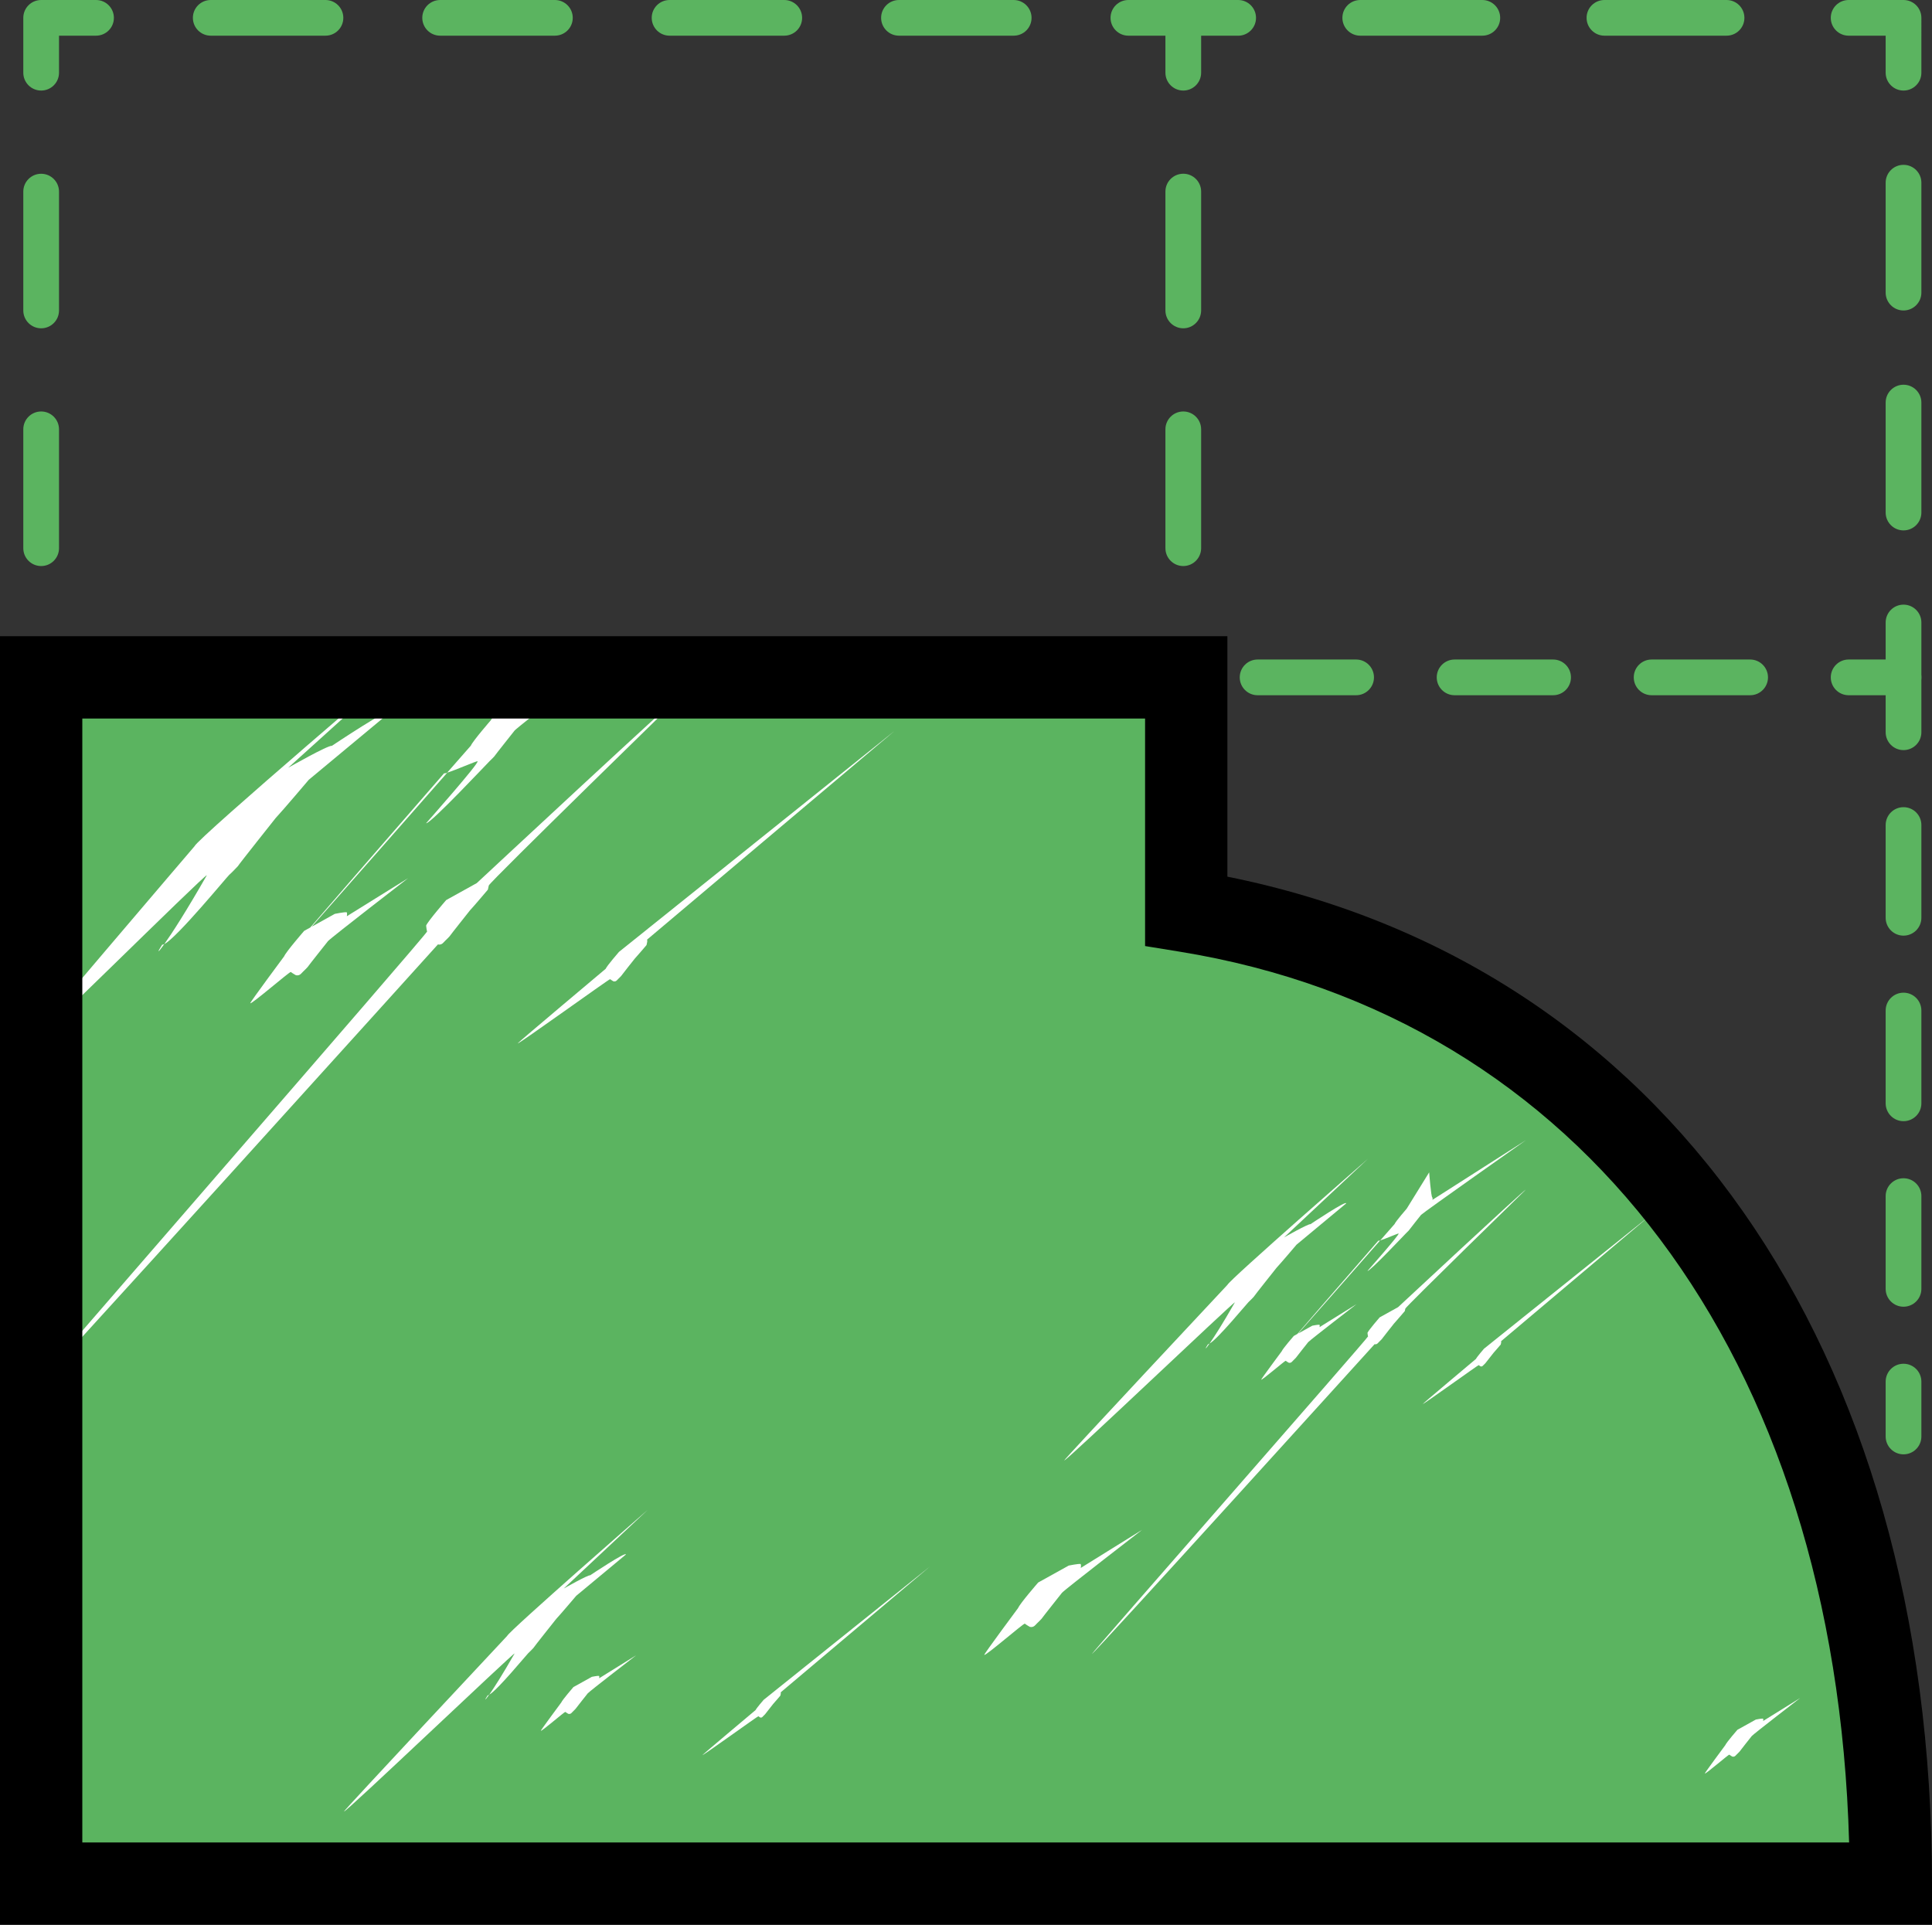 <?xml version="1.0" encoding="utf-8"?>
<!-- Generator: Adobe Illustrator 21.0.2, SVG Export Plug-In . SVG Version: 6.00 Build 0)  -->
<svg version="1.1" id="Слой_2" xmlns="http://www.w3.org/2000/svg" xmlns:xlink="http://www.w3.org/1999/xlink" x="0px" y="0px"
	 width="53.657px" height="53.457px" viewBox="0 0 53.657 53.457" enable-background="new 0 0 53.657 53.457" xml:space="preserve">
<rect x="0" y="0" width="53.657" height="53.457" fill="#333333" stroke="none"/>
<g>
	<g>
		<g>
			<path fill="#5BB460" d="M52.866,40.392c-0.274,0-0.496-0.222-0.496-0.496v-1.524c0-0.274,0.222-0.496,0.496-0.496
				s0.496,0.222,0.496,0.496v1.524C53.362,40.17,53.14,40.392,52.866,40.392z"/>
		</g>
		<g>
			<path fill="#5BB460" d="M52.866,36.292c-0.274,0-0.496-0.222-0.496-0.496V33.22c0-0.274,0.222-0.496,0.496-0.496
				s0.496,0.222,0.496,0.496v2.576C53.362,36.07,53.14,36.292,52.866,36.292z M52.866,31.139c-0.274,0-0.496-0.222-0.496-0.496
				v-2.577c0-0.274,0.222-0.496,0.496-0.496s0.496,0.222,0.496,0.496v2.577C53.362,30.917,53.14,31.139,52.866,31.139z
				 M52.866,25.986c-0.274,0-0.496-0.222-0.496-0.496v-2.576c0-0.274,0.222-0.496,0.496-0.496s0.496,0.222,0.496,0.496v2.576
				C53.362,25.764,53.14,25.986,52.866,25.986z"/>
		</g>
		<g>
			<path fill="#5BB460" d="M52.866,20.833c-0.274,0-0.496-0.222-0.496-0.496v-1.028h-1.028c-0.274,0-0.496-0.222-0.496-0.496
				s0.222-0.496,0.496-0.496h1.524c0.274,0,0.496,0.222,0.496,0.496v1.524C53.362,20.611,53.14,20.833,52.866,20.833z"/>
		</g>
		<g>
			<path fill="#5BB460" d="M48.606,19.309H45.87c-0.274,0-0.496-0.222-0.496-0.496s0.222-0.496,0.496-0.496h2.736
				c0.274,0,0.496,0.222,0.496,0.496S48.88,19.309,48.606,19.309z M43.134,19.309h-2.736c-0.274,0-0.496-0.222-0.496-0.496
				s0.222-0.496,0.496-0.496h2.736c0.274,0,0.496,0.222,0.496,0.496S43.408,19.309,43.134,19.309z M37.663,19.309h-2.736
				c-0.274,0-0.496-0.222-0.496-0.496s0.222-0.496,0.496-0.496h2.736c0.274,0,0.496,0.222,0.496,0.496S37.936,19.309,37.663,19.309z
				 M32.191,19.309h-2.736c-0.274,0-0.496-0.222-0.496-0.496s0.222-0.496,0.496-0.496h2.736c0.274,0,0.496,0.222,0.496,0.496
				S32.465,19.309,32.191,19.309z"/>
		</g>
		<g>
			<path fill="#5BB460" d="M26.718,19.309h-1.524c-0.274,0-0.496-0.222-0.496-0.496s0.222-0.496,0.496-0.496h1.524
				c0.274,0,0.496,0.222,0.496,0.496S26.992,19.309,26.718,19.309z"/>
		</g>
	</g>
	<g>
		<g>
			<path fill="#5BB460" d="M52.866,19.309c-0.274,0-0.496-0.222-0.496-0.496v-1.524c0-0.274,0.222-0.496,0.496-0.496
				s0.496,0.222,0.496,0.496v1.524C53.362,19.087,53.14,19.309,52.866,19.309z"/>
		</g>
		<g>
			<path fill="#5BB460" d="M52.866,14.731c-0.274,0-0.496-0.222-0.496-0.496v-3.054c0-0.274,0.222-0.496,0.496-0.496
				s0.496,0.222,0.496,0.496v3.054C53.362,14.509,53.14,14.731,52.866,14.731z M52.866,8.623c-0.274,0-0.496-0.222-0.496-0.496
				V5.074c0-0.274,0.222-0.496,0.496-0.496s0.496,0.222,0.496,0.496v3.053C53.362,8.401,53.14,8.623,52.866,8.623z"/>
		</g>
		<g>
			<path fill="#5BB460" d="M52.866,2.515c-0.274,0-0.496-0.222-0.496-0.496V0.991h-1.028c-0.274,0-0.496-0.222-0.496-0.496
				S51.068,0,51.342,0h1.524c0.274,0,0.496,0.222,0.496,0.496V2.02C53.362,2.294,53.14,2.515,52.866,2.515z"/>
		</g>
		<g>
			<path fill="#5BB460" d="M47.951,0.991H44.56c-0.274,0-0.496-0.222-0.496-0.496S44.286,0,44.56,0h3.391
				c0.274,0,0.496,0.222,0.496,0.496S48.225,0.991,47.951,0.991z M41.168,0.991h-3.39c-0.274,0-0.496-0.222-0.496-0.496
				S37.504,0,37.778,0h3.39c0.274,0,0.496,0.222,0.496,0.496S41.442,0.991,41.168,0.991z"/>
		</g>
		<g>
			<path fill="#5BB460" d="M32.863,2.515c-0.274,0-0.496-0.222-0.496-0.496V0.496C32.367,0.222,32.589,0,32.863,0h1.524
				c0.274,0,0.496,0.222,0.496,0.496s-0.222,0.496-0.496,0.496h-1.028V2.02C33.358,2.294,33.136,2.515,32.863,2.515z"/>
		</g>
		<g>
			<path fill="#5BB460" d="M32.863,15.721c-0.274,0-0.496-0.222-0.496-0.496v-3.301c0-0.274,0.222-0.496,0.496-0.496
				c0.274,0,0.496,0.222,0.496,0.496v3.301C33.358,15.499,33.136,15.721,32.863,15.721z M32.863,9.118
				c-0.274,0-0.496-0.222-0.496-0.496V5.321c0-0.274,0.222-0.496,0.496-0.496c0.274,0,0.496,0.222,0.496,0.496v3.301
				C33.358,8.896,33.136,9.118,32.863,9.118z"/>
		</g>
		<g>
			<path fill="#5BB460" d="M32.863,20.547c-0.274,0-0.496-0.222-0.496-0.496v-1.524c0-0.274,0.222-0.496,0.496-0.496
				c0.274,0,0.496,0.222,0.496,0.496v1.524C33.358,20.325,33.136,20.547,32.863,20.547z"/>
		</g>
	</g>
	<g>
		<g>
			<path fill="#5BB460" d="M1.143,20.547c-0.274,0-0.496-0.222-0.496-0.496v-1.524c0-0.274,0.222-0.496,0.496-0.496
				s0.496,0.222,0.496,0.496v1.524C1.639,20.325,1.417,20.547,1.143,20.547z"/>
		</g>
		<g>
			<path fill="#5BB460" d="M1.143,15.721c-0.274,0-0.496-0.222-0.496-0.496v-3.301c0-0.274,0.222-0.496,0.496-0.496
				s0.496,0.222,0.496,0.496v3.301C1.639,15.5,1.417,15.721,1.143,15.721z M1.143,9.118c-0.274,0-0.496-0.222-0.496-0.496V5.322
				c0-0.274,0.222-0.496,0.496-0.496s0.496,0.222,0.496,0.496v3.301C1.639,8.897,1.417,9.118,1.143,9.118z"/>
		</g>
		<g>
			<path fill="#5BB460" d="M1.143,2.515c-0.274,0-0.496-0.222-0.496-0.496V0.496C0.647,0.222,0.869,0,1.143,0h1.524
				c0.274,0,0.496,0.222,0.496,0.496S2.941,0.991,2.667,0.991H1.639V2.02C1.639,2.294,1.417,2.515,1.143,2.515z"/>
		</g>
		<g>
			<path fill="#5BB460" d="M28.153,0.991h-3.186c-0.274,0-0.496-0.222-0.496-0.496S24.693,0,24.967,0h3.186
				c0.274,0,0.496,0.222,0.496,0.496S28.427,0.991,28.153,0.991z M21.781,0.991h-3.185c-0.274,0-0.496-0.222-0.496-0.496
				S18.322,0,18.596,0h3.185c0.274,0,0.496,0.222,0.496,0.496S22.055,0.991,21.781,0.991z M15.41,0.991h-3.186
				c-0.274,0-0.496-0.222-0.496-0.496S11.951,0,12.225,0h3.186c0.274,0,0.496,0.222,0.496,0.496S15.684,0.991,15.41,0.991z
				 M9.039,0.991H5.853c-0.274,0-0.496-0.222-0.496-0.496S5.579,0,5.853,0h3.186c0.274,0,0.496,0.222,0.496,0.496
				S9.313,0.991,9.039,0.991z"/>
		</g>
		<g>
			<path fill="#5BB460" d="M32.863,0.991h-1.524c-0.274,0-0.496-0.222-0.496-0.496S31.065,0,31.339,0h1.524
				c0.274,0,0.496,0.222,0.496,0.496S33.136,0.991,32.863,0.991z"/>
		</g>
	</g>
	<g>
		<path fill="#5BB460" d="M0.952,18.813v33.501h51.371c0-13.614-6.551-24.901-19.569-27.011v-6.49H0.952z"/>
	</g>
	<g>
		<g>
			<path fill="#FFFFFF" d="M4.563,26.221c0.353-0.177,1.754-1.885,1.804-1.924c0.053-0.042,0.239-0.24,0.239-0.24
				c0.027-0.051,1.049-1.336,1.049-1.336c0.197-0.21,0.921-1.064,0.921-1.064l2.281-1.896c0.032-0.166-1.639,0.953-1.639,0.953
				c-0.109-0.021-1.214,0.609-1.214,0.609l3.602-3.256c0,0-6.106,5.201-6.205,5.438c0,0-4.97,5.815-4.947,5.85
				c0.042,0.087,5.228-5.072,5.291-5.047C5.164,25.324,4.768,25.934,4.563,26.221z"/>
		</g>
		<g>
			<path fill="#FFFFFF" d="M4.563,26.221c-0.024,0.012-0.044,0.018-0.057,0.014C4.348,26.478,4.375,26.485,4.563,26.221z"/>
		</g>
		<g>
			<path fill="#FFFFFF" d="M17.19,26.438c0,0-0.333,0.384-0.369,0.469c0,0-2.454,2.061-2.446,2.074
				c0.015,0.031,2.546-1.795,2.569-1.786c0.037,0.028,0.093,0.06,0.093,0.06c0.076,0.018,0.111-0.048,0.13-0.064
				c0.019-0.015,0.085-0.086,0.085-0.086c0.009-0.018,0.375-0.478,0.375-0.478c0.071-0.075,0.329-0.38,0.329-0.38l0.016-0.076
				c0.012-0.059-0.003-0.073-0.003-0.073l6.872-5.796L17.19,26.438z"/>
		</g>
		<g>
			<path fill="#FFFFFF" d="M8.448,25.853c0,0-0.504,0.58-0.557,0.708c0,0-0.952,1.281-0.94,1.301
				c0.023,0.047,1.091-0.88,1.126-0.867c0.055,0.043,0.141,0.09,0.141,0.09c0.115,0.027,0.167-0.073,0.196-0.096
				c0.029-0.023,0.129-0.13,0.129-0.13c0.015-0.027,0.567-0.722,0.567-0.722c0.106-0.113,2.224-1.747,2.224-1.747l-1.701,1.057
				c0.017-0.089-0.005-0.11-0.005-0.11c-0.059-0.011-0.329,0.044-0.329,0.044l-0.641,0.356c0.791-0.892,2.735-3.105,3.762-4.275
				c-0.046,0.014-0.082,0.022-0.085,0.014c-2.094,2.407-3.224,3.71-3.718,4.284L8.448,25.853z"/>
		</g>
		<g>
			<path fill="#FFFFFF" d="M11.834,22.864c0.115,0.027,1.737-1.703,1.765-1.726c0.029-0.023,0.129-0.13,0.129-0.13
				c0.014-0.027,0.567-0.722,0.567-0.722c0.107-0.113,2.977-2.364,2.977-2.364l-2.455,1.674c0.017-0.089-0.005-0.11-0.005-0.11
				c-0.059-0.011-0.146-1.155-0.146-1.155l-1.032,1.67c0,0-0.504,0.58-0.557,0.708c0,0-0.261,0.298-0.659,0.751
				c0.22-0.066,0.817-0.329,0.845-0.317C13.319,21.188,11.834,22.864,11.834,22.864z"/>
		</g>
		<g>
			<path fill="#FFFFFF" d="M12.357,26.135c0.029-0.023,0.129-0.13,0.129-0.13c0.014-0.027,0.567-0.722,0.567-0.722
				c0.107-0.113,0.497-0.575,0.497-0.575l0.025-0.115c0.017-0.089,5.537-5.468,5.537-5.468c-0.059-0.011-5.871,5.402-5.871,5.402
				l-0.849,0.471c0,0-0.504,0.58-0.557,0.708c0,0,0.015,0.145,0.027,0.164c0.023,0.047-11.444,13.214-11.409,13.228
				c0.055,0.043,11.709-12.868,11.709-12.868C12.276,26.258,12.328,26.158,12.357,26.135z"/>
		</g>
		<g>
			<path fill="#FFFFFF" d="M30.016,43.547c0.017-0.089-0.005-0.11-0.005-0.11c-0.059-0.011-0.329,0.044-0.329,0.044l-0.849,0.471
				c0,0-0.504,0.58-0.557,0.708c0,0-0.952,1.281-0.94,1.301c0.023,0.047,1.091-0.88,1.126-0.867c0.055,0.043,0.141,0.09,0.141,0.09
				c0.115,0.027,0.167-0.073,0.196-0.096c0.029-0.023,0.129-0.13,0.129-0.13c0.015-0.027,0.567-0.722,0.567-0.722
				c0.106-0.113,2.224-1.747,2.224-1.747L30.016,43.547z"/>
		</g>
		<g>
			<path fill="#FFFFFF" d="M33.593,37.314c-0.015,0.008-0.035,0.023-0.044,0.021C33.451,37.487,33.47,37.49,33.593,37.314z"/>
		</g>
		<g>
			<path fill="#FFFFFF" d="M33.593,37.314c0.215-0.11,1.051-1.127,1.081-1.15c0.032-0.026,0.144-0.145,0.144-0.145
				c0.016-0.031,0.634-0.807,0.634-0.807c0.119-0.127,0.556-0.643,0.556-0.643l1.379-1.146c0.02-0.1-0.991,0.576-0.991,0.576
				c-0.066-0.012-0.734,0.368-0.734,0.368l2.331-2.184c0,0-3.845,3.359-3.905,3.503c0,0-4.545,4.855-4.532,4.876
				c0.025,0.052,4.701-4.406,4.74-4.391C33.958,36.766,33.72,37.134,33.593,37.314z"/>
		</g>
		<g>
			<path fill="#FFFFFF" d="M41.215,37.458c0,0-0.201,0.232-0.223,0.283c0,0-1.483,1.246-1.478,1.253
				c0.009,0.019,1.539-1.085,1.553-1.08c0.022,0.017,0.056,0.036,0.056,0.036c0.046,0.011,0.067-0.029,0.079-0.038
				c0.011-0.009,0.052-0.052,0.052-0.052c0.006-0.011,0.227-0.289,0.227-0.289c0.043-0.045,0.199-0.23,0.199-0.23l0.01-0.046
				c0.007-0.036-0.002-0.044-0.002-0.044l4.153-3.503L41.215,37.458z"/>
		</g>
		<g>
			<path fill="#FFFFFF" d="M37.979,35.298c0.069,0.016,1.05-1.029,1.067-1.043c0.017-0.014,0.078-0.078,0.078-0.078
				c0.009-0.017,0.343-0.436,0.343-0.436c0.064-0.069,2.911-2.074,2.911-2.074l-2.595,1.657c0.011-0.054-0.003-0.066-0.003-0.066
				c-0.036-0.007-0.088-0.698-0.088-0.698l-0.624,1.009c0,0-0.305,0.35-0.337,0.428c0,0-0.158,0.18-0.398,0.454
				c0.133-0.04,0.493-0.199,0.511-0.192C38.876,34.285,37.979,35.298,37.979,35.298z"/>
		</g>
		<g>
			<path fill="#FFFFFF" d="M35.932,37.104c0,0-0.305,0.35-0.337,0.428c0,0-0.575,0.774-0.568,0.786
				c0.014,0.028,0.66-0.532,0.681-0.524c0.033,0.026,0.085,0.054,0.085,0.054c0.069,0.016,0.101-0.044,0.118-0.058
				c0.017-0.014,0.078-0.078,0.078-0.078c0.009-0.016,0.343-0.436,0.343-0.436c0.064-0.069,1.344-1.056,1.344-1.056l-1.028,0.639
				c0.011-0.054-0.003-0.066-0.003-0.066c-0.036-0.007-0.199,0.026-0.199,0.026l-0.388,0.215c0.478-0.539,1.653-1.876,2.274-2.584
				c-0.028,0.008-0.049,0.013-0.052,0.008c-1.266,1.455-1.949,2.242-2.247,2.589L35.932,37.104z"/>
		</g>
		<g>
			<path fill="#FFFFFF" d="M38.829,36.304l-0.513,0.285c0,0-0.304,0.351-0.337,0.428c0,0,0.009,0.088,0.016,0.099
				c0.014,0.028-7.69,8.811-7.669,8.819c0.033,0.026,7.85-8.602,7.85-8.602c0.069,0.016,0.101-0.044,0.118-0.058
				c0.017-0.014,0.078-0.078,0.078-0.078c0.009-0.016,0.342-0.436,0.342-0.436c0.064-0.069,0.301-0.347,0.301-0.347l0.015-0.069
				c0.011-0.054,3.346-3.305,3.346-3.305C42.341,33.032,38.829,36.304,38.829,36.304z"/>
		</g>
		<g>
			<path fill="#FFFFFF" d="M48.967,47.798c0.011-0.054-0.003-0.066-0.003-0.066c-0.036-0.007-0.199,0.026-0.199,0.026l-0.513,0.285
				c0,0-0.304,0.35-0.337,0.428c0,0-0.575,0.774-0.568,0.786c0.014,0.028,0.66-0.532,0.681-0.524
				c0.033,0.026,0.085,0.054,0.085,0.054c0.069,0.016,0.101-0.044,0.119-0.058c0.017-0.014,0.078-0.078,0.078-0.078
				c0.009-0.017,0.342-0.436,0.342-0.436c0.064-0.069,1.344-1.056,1.344-1.056L48.967,47.798z"/>
		</g>
		<g>
			<path fill="#FFFFFF" d="M14.083,45.437c0,0-4.545,4.855-4.531,4.876c0.025,0.052,4.701-4.406,4.74-4.391
				c-0.34,0.596-0.577,0.964-0.704,1.144c0.215-0.11,1.051-1.126,1.081-1.15c0.032-0.026,0.144-0.145,0.144-0.145
				c0.016-0.031,0.634-0.807,0.634-0.807c0.119-0.127,0.556-0.643,0.556-0.643l1.379-1.146c0.02-0.1-0.991,0.576-0.991,0.576
				c-0.066-0.012-0.734,0.368-0.734,0.368l2.331-2.184C17.988,41.934,14.143,45.293,14.083,45.437z"/>
		</g>
		<g>
			<path fill="#FFFFFF" d="M13.587,47.066c-0.015,0.008-0.036,0.023-0.044,0.021C13.445,47.239,13.463,47.242,13.587,47.066z"/>
		</g>
		<g>
			<path fill="#FFFFFF" d="M21.209,47.21c0,0-0.202,0.232-0.223,0.283c0,0-1.483,1.246-1.478,1.253
				c0.009,0.019,1.539-1.085,1.553-1.08c0.022,0.017,0.056,0.036,0.056,0.036c0.046,0.011,0.067-0.029,0.078-0.038
				c0.011-0.009,0.052-0.052,0.052-0.052c0.006-0.011,0.227-0.289,0.227-0.289c0.043-0.045,0.199-0.23,0.199-0.23l0.01-0.046
				c0.007-0.036-0.002-0.044-0.002-0.044l4.154-3.503L21.209,47.21z"/>
		</g>
		<g>
			<path fill="#FFFFFF" d="M16.637,46.545c-0.036-0.007-0.199,0.026-0.199,0.026l-0.513,0.285c0,0-0.304,0.351-0.337,0.428
				c0,0-0.575,0.774-0.568,0.786c0.014,0.028,0.66-0.532,0.681-0.524c0.033,0.026,0.085,0.054,0.085,0.054
				c0.069,0.016,0.101-0.044,0.118-0.058c0.017-0.014,0.078-0.078,0.078-0.078c0.009-0.016,0.343-0.436,0.343-0.436
				c0.064-0.069,1.344-1.056,1.344-1.056l-1.028,0.639C16.651,46.557,16.637,46.545,16.637,46.545z"/>
		</g>
	</g>
	<g>
		<path d="M53.657,53.457H0V17.67h34.088v6.678C46.188,26.781,53.657,37.4,53.657,52.314V53.457z M2.286,51.171h49.069
			c-0.376-13.496-7.428-22.929-18.593-24.74l-0.96-0.156v-6.319H2.286V51.171z"/>
	</g>
</g>
</svg>
